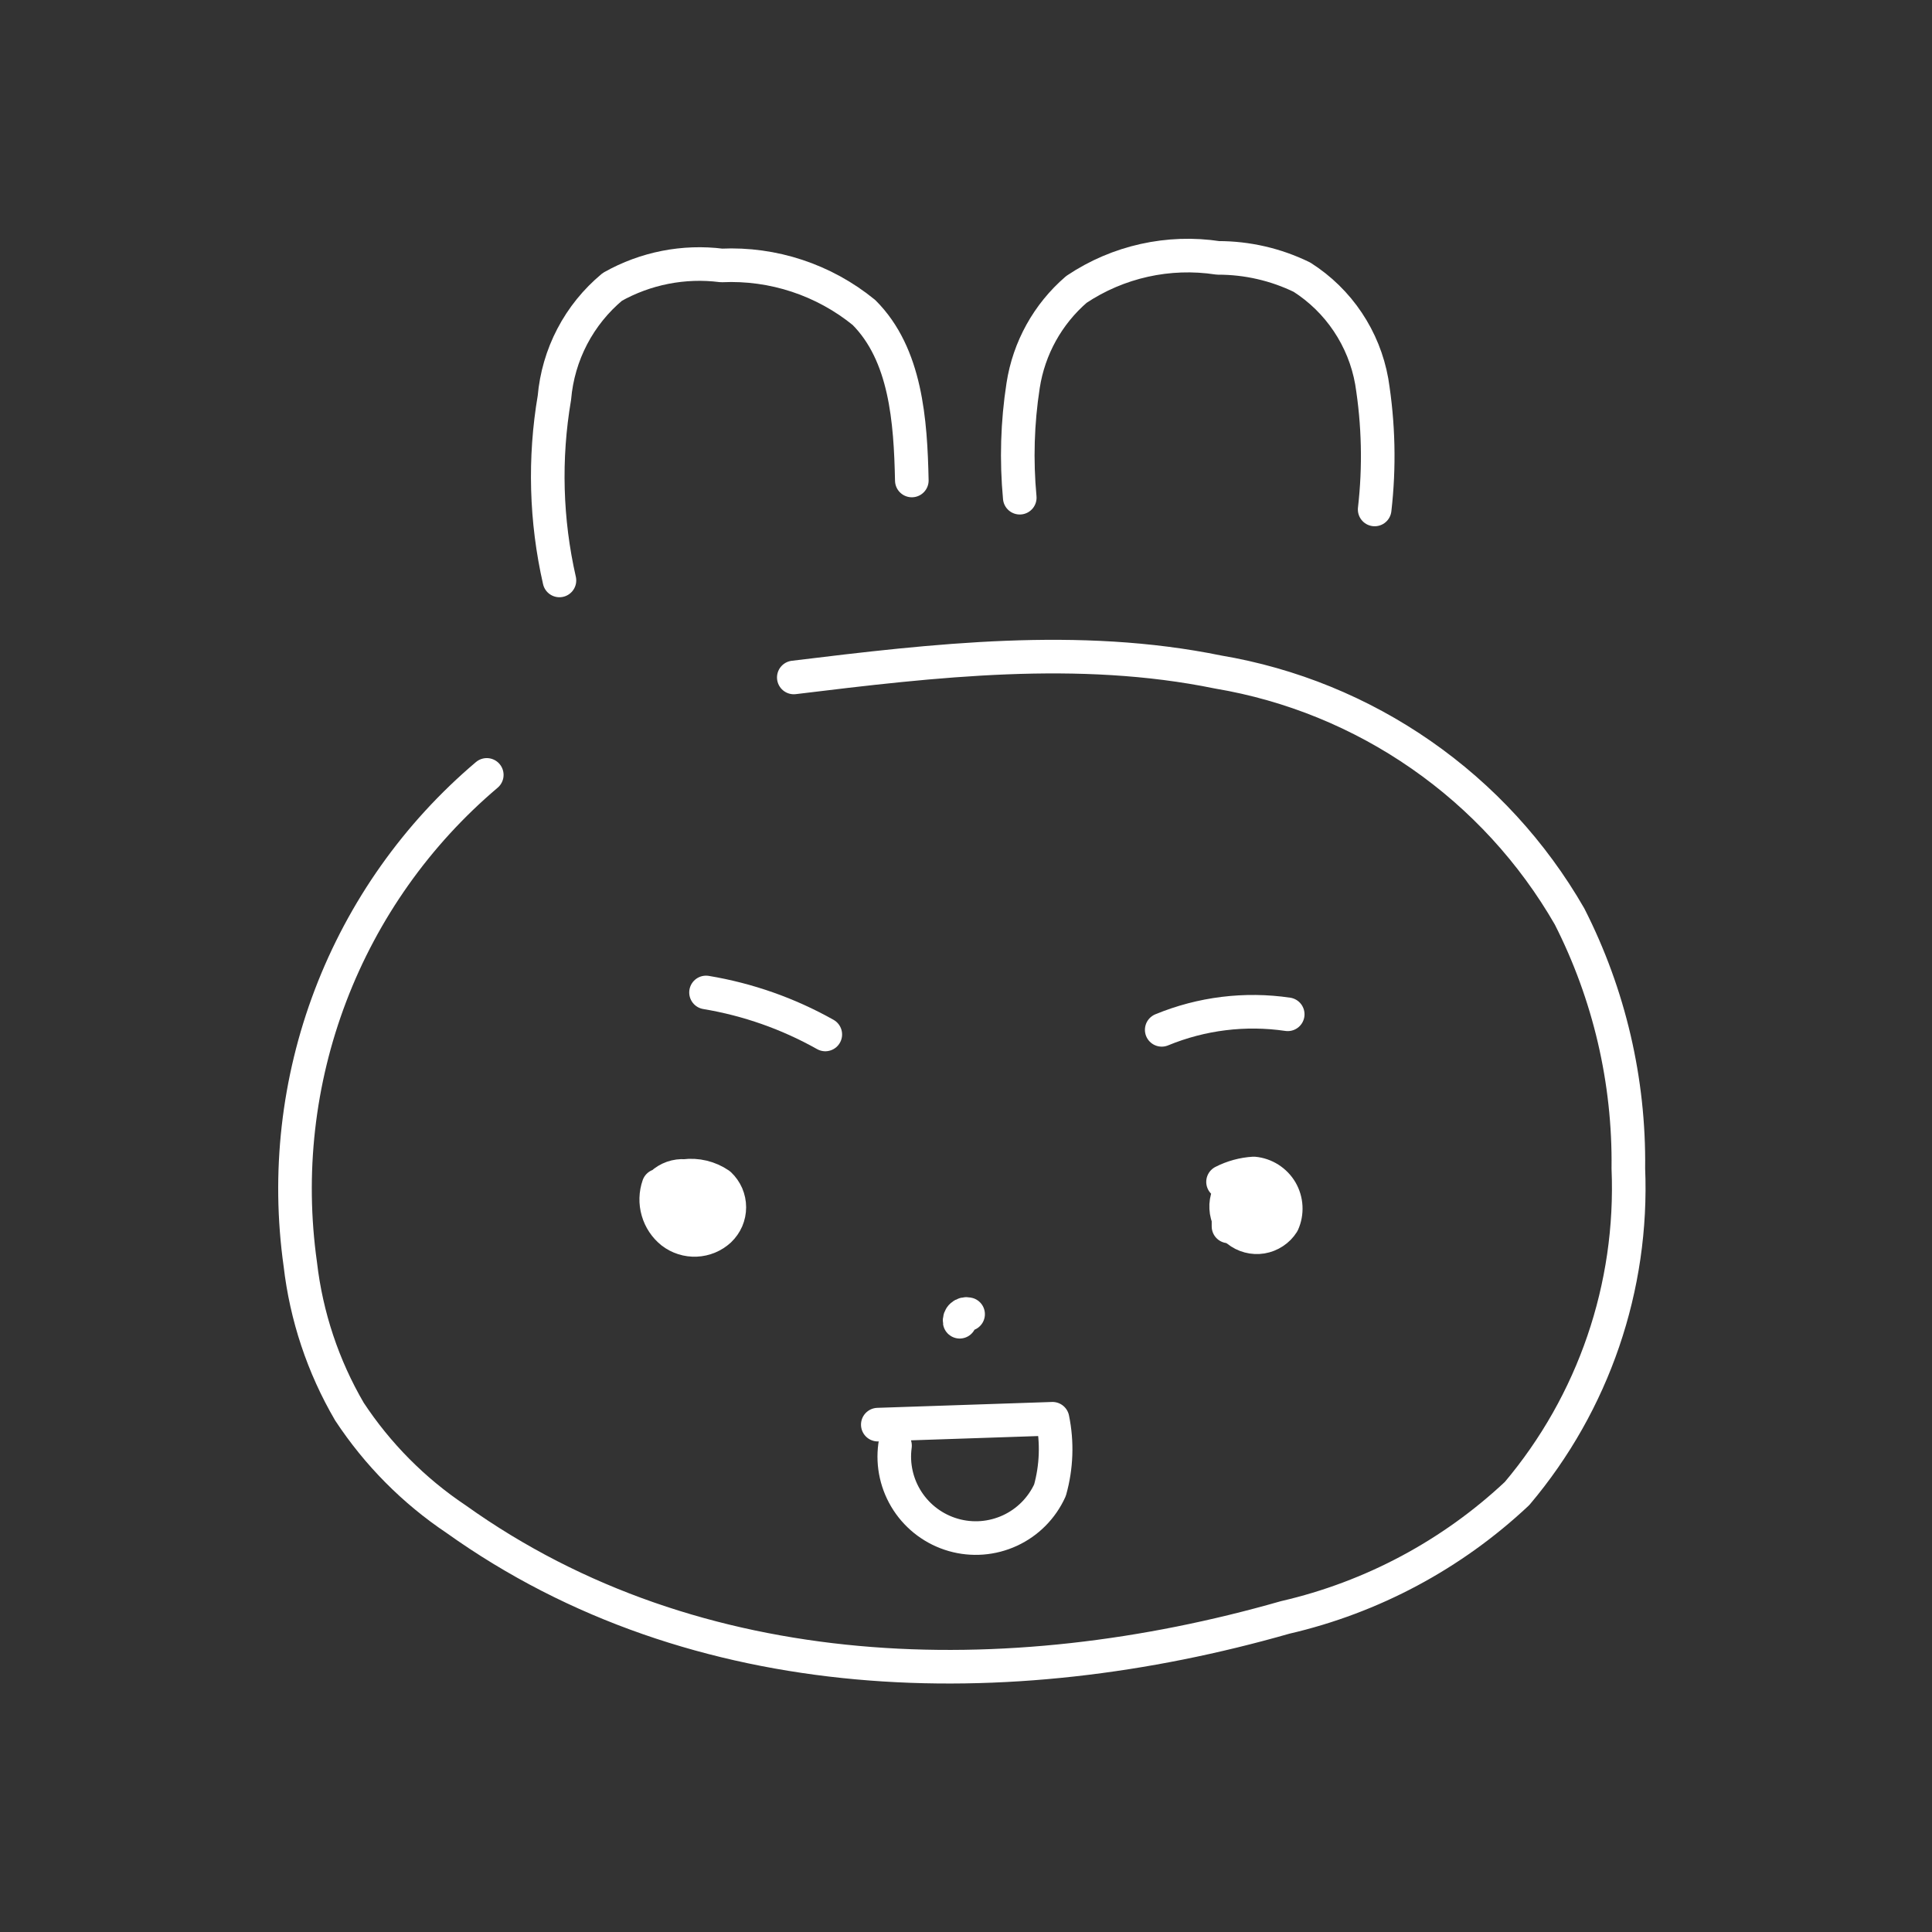 <svg width="46" height="46" viewBox="0 0 46 46" fill="none" xmlns="http://www.w3.org/2000/svg">
<rect x="0" y="0" width="46" height="46" fill="#333333" stroke="none"/>
<path d="M13.32 13.82C12.995 12.392 12.954 10.914 13.2 9.47C13.244 8.961 13.388 8.465 13.625 8.012C13.862 7.558 14.187 7.157 14.58 6.83C15.369 6.385 16.281 6.206 17.18 6.32C18.409 6.263 19.616 6.662 20.57 7.44C21.57 8.44 21.68 10.02 21.71 11.44" stroke="white" stroke-width="0.8" stroke-linecap="round" stroke-linejoin="round"/>
<path d="M24.28 11.85C24.197 10.96 24.223 10.063 24.36 9.18C24.497 8.29 24.947 7.478 25.63 6.89C26.62 6.228 27.822 5.96 29 6.14C29.693 6.139 30.377 6.296 31 6.6C31.433 6.876 31.805 7.239 32.09 7.666C32.376 8.093 32.57 8.574 32.66 9.08C32.823 10.089 32.847 11.115 32.73 12.13" stroke="white" stroke-width="0.8" stroke-linecap="round" stroke-linejoin="round"/>
<path d="M11.59 18.45C9.926 19.859 8.647 21.666 7.87 23.704C7.094 25.741 6.846 27.941 7.15 30.1C7.293 31.338 7.691 32.534 8.32 33.61C8.988 34.624 9.851 35.495 10.86 36.17C16.6 40.27 24 40.4 30.6 38.51C32.669 38.032 34.573 37.014 36.12 35.56C37.942 33.403 38.887 30.641 38.77 27.82C38.796 25.736 38.315 23.677 37.37 21.82C36.491 20.292 35.285 18.978 33.837 17.972C32.39 16.966 30.738 16.292 29 16C25.68 15.32 22.26 15.72 18.9 16.13" stroke="white" stroke-width="0.8" stroke-linecap="round" stroke-linejoin="round"/>
<path d="M23.05 31.29C23.024 31.283 22.997 31.283 22.971 31.289C22.945 31.295 22.921 31.308 22.901 31.326C22.881 31.343 22.866 31.366 22.857 31.391C22.848 31.416 22.846 31.444 22.85 31.47" stroke="white" stroke-width="0.8" stroke-linecap="round" stroke-linejoin="round"/>
<path d="M15.68 28.23C15.612 28.425 15.606 28.637 15.664 28.836C15.721 29.035 15.838 29.211 16 29.34C16.164 29.466 16.367 29.53 16.574 29.521C16.781 29.512 16.978 29.43 17.13 29.29C17.204 29.22 17.263 29.135 17.304 29.042C17.344 28.948 17.365 28.847 17.365 28.745C17.365 28.643 17.344 28.542 17.304 28.448C17.263 28.355 17.204 28.27 17.13 28.2C16.887 28.034 16.592 27.963 16.3 28C16.202 27.993 16.103 28.006 16.01 28.039C15.917 28.072 15.832 28.123 15.76 28.19C15.64 28.35 15.76 28.65 15.93 28.62" stroke="white" stroke-width="0.8" stroke-linecap="round" stroke-linejoin="round"/>
<path d="M29.41 28.21C29.337 28.282 29.28 28.369 29.243 28.465C29.206 28.561 29.189 28.663 29.195 28.766C29.2 28.869 29.227 28.969 29.274 29.061C29.32 29.152 29.386 29.233 29.466 29.297C29.546 29.361 29.639 29.408 29.738 29.434C29.837 29.461 29.941 29.465 30.043 29.449C30.144 29.432 30.241 29.394 30.326 29.337C30.412 29.281 30.485 29.207 30.54 29.12C30.595 28.998 30.619 28.865 30.612 28.731C30.605 28.598 30.566 28.468 30.499 28.352C30.431 28.237 30.337 28.14 30.224 28.068C30.111 27.996 29.983 27.952 29.85 27.94C29.596 27.956 29.347 28.024 29.12 28.14" stroke="white" stroke-width="0.8" stroke-linecap="round" stroke-linejoin="round"/>
<path d="M16.47 28.41L16.07 28.7L16.38 28.8C16.433 28.765 16.47 28.711 16.483 28.649C16.496 28.588 16.484 28.523 16.45 28.47L16.82 29.01C16.894 28.958 16.955 28.89 16.996 28.809C17.038 28.729 17.06 28.64 17.06 28.55C16.998 28.525 16.932 28.514 16.866 28.519C16.8 28.523 16.735 28.542 16.678 28.575C16.62 28.608 16.57 28.653 16.533 28.708C16.495 28.762 16.47 28.825 16.46 28.89C16.528 28.923 16.604 28.935 16.679 28.924C16.754 28.913 16.824 28.881 16.88 28.83C16.88 28.71 16.66 28.69 16.64 28.83" stroke="white" stroke-width="0.8" stroke-linecap="round" stroke-linejoin="round"/>
<path d="M29.53 28.62C29.449 28.699 29.402 28.807 29.4 28.92C29.5 29 29.66 28.83 29.6 28.72C29.562 28.666 29.505 28.628 29.44 28.613C29.376 28.599 29.308 28.608 29.25 28.64V29.2C29.312 29.21 29.375 29.205 29.435 29.186C29.494 29.168 29.549 29.135 29.593 29.091C29.638 29.047 29.672 28.994 29.692 28.934C29.713 28.875 29.719 28.812 29.71 28.75C29.672 28.78 29.645 28.822 29.633 28.869C29.62 28.915 29.623 28.965 29.64 29.01H30.11C30.117 28.98 30.116 28.95 30.105 28.921C30.094 28.893 30.075 28.868 30.05 28.851C30.025 28.834 29.995 28.824 29.965 28.824C29.935 28.824 29.905 28.833 29.88 28.85L30.03 28.64C29.83 28.56 29.61 28.87 29.77 29.03C29.835 29.026 29.898 29.005 29.952 28.971C30.007 28.936 30.053 28.888 30.084 28.832C30.116 28.775 30.134 28.712 30.134 28.647C30.135 28.582 30.12 28.517 30.09 28.46" stroke="white" stroke-width="0.8" stroke-linecap="round" stroke-linejoin="round"/>
<path d="M16.81 23.63C17.808 23.796 18.768 24.134 19.65 24.63" stroke="white" stroke-width="0.8" stroke-linecap="round" stroke-linejoin="round"/>
<path d="M27.66 24.52C28.608 24.129 29.645 24.001 30.66 24.15" stroke="white" stroke-width="0.8" stroke-linecap="round" stroke-linejoin="round"/>
<path d="M21.31 34.42C21.247 34.882 21.353 35.35 21.608 35.741C21.863 36.131 22.249 36.416 22.697 36.545C23.145 36.674 23.624 36.637 24.047 36.441C24.47 36.246 24.808 35.904 25 35.48C25.155 34.926 25.176 34.343 25.06 33.78L20.9 33.92" stroke="white" stroke-width="0.8" stroke-linecap="round" stroke-linejoin="round"/>
</svg>
